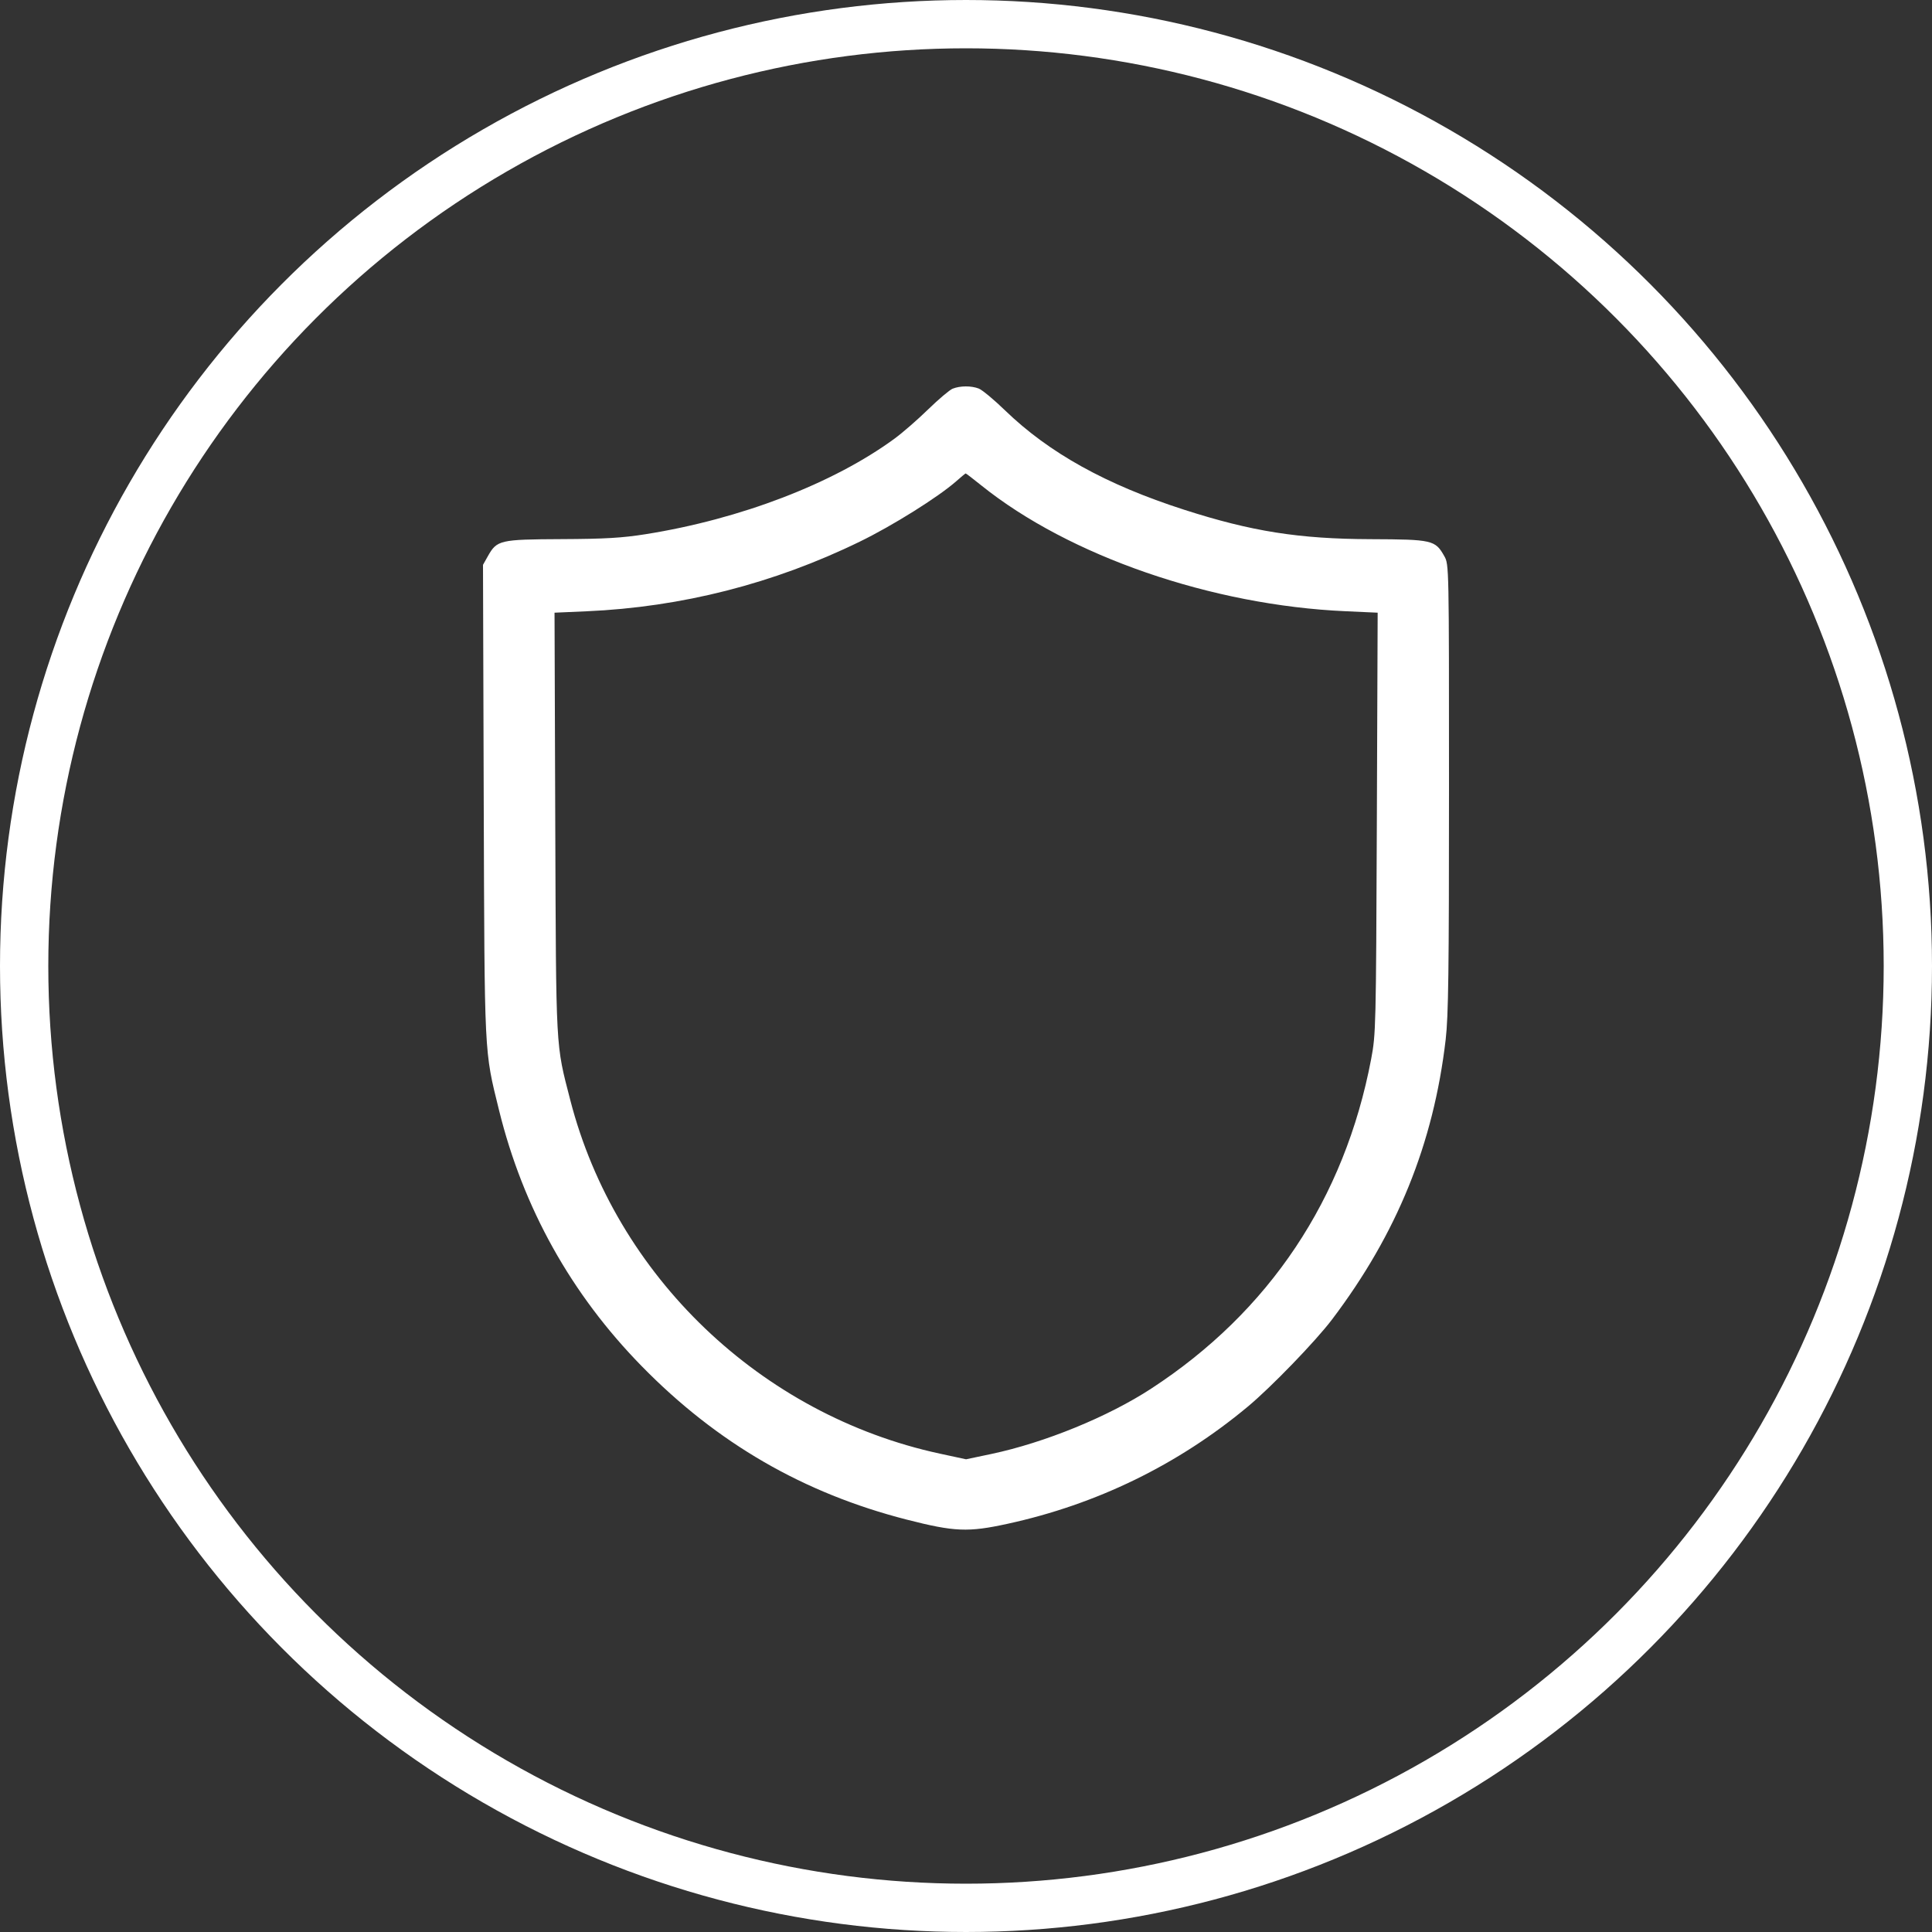 <svg width="40" height="40" viewBox="0 0 40 40" fill="none" xmlns="http://www.w3.org/2000/svg">
<rect x="0" y="0" width="40" height="40" fill="#333333" stroke="none"/>
<circle cx="20" cy="20" r="19.5" stroke="white"/>
<path fill-rule="evenodd" clip-rule="evenodd" d="M19.724 8.047C19.661 8.072 19.432 8.266 19.215 8.477C18.999 8.688 18.686 8.96 18.521 9.081C17.252 10.011 15.334 10.747 13.367 11.06C12.88 11.137 12.53 11.158 11.624 11.162C10.345 11.168 10.288 11.181 10.099 11.518L10 11.694L10.015 16.568C10.033 21.934 10.022 21.726 10.332 22.986C10.83 25.008 11.825 26.793 13.286 28.285C14.846 29.879 16.636 30.915 18.773 31.462C19.762 31.715 20.043 31.727 20.858 31.549C22.706 31.147 24.39 30.326 25.834 29.123C26.314 28.724 27.24 27.766 27.578 27.319C28.923 25.542 29.679 23.681 29.931 21.524C29.988 21.038 30 20.117 30 16.31C30 11.704 30 11.687 29.903 11.515C29.715 11.181 29.657 11.168 28.38 11.163C26.892 11.158 25.913 11.003 24.515 10.553C22.904 10.035 21.72 9.378 20.81 8.498C20.58 8.275 20.334 8.071 20.263 8.044C20.106 7.984 19.879 7.986 19.724 8.047ZM20.317 10.05C22.136 11.512 25.092 12.533 27.861 12.655L28.523 12.685L28.506 17.04C28.489 21.286 28.486 21.409 28.388 21.928C27.839 24.819 26.279 27.157 23.834 28.75C22.941 29.333 21.629 29.869 20.524 30.103L20.001 30.213L19.458 30.096C15.753 29.295 12.746 26.418 11.807 22.776C11.502 21.592 11.514 21.818 11.496 17.04L11.481 12.685L12.142 12.656C14.111 12.57 16.018 12.084 17.803 11.213C18.481 10.883 19.422 10.293 19.794 9.967C19.895 9.877 19.985 9.803 19.993 9.802C20 9.801 20.146 9.912 20.317 10.05Z" fill="white"/>
</svg>
